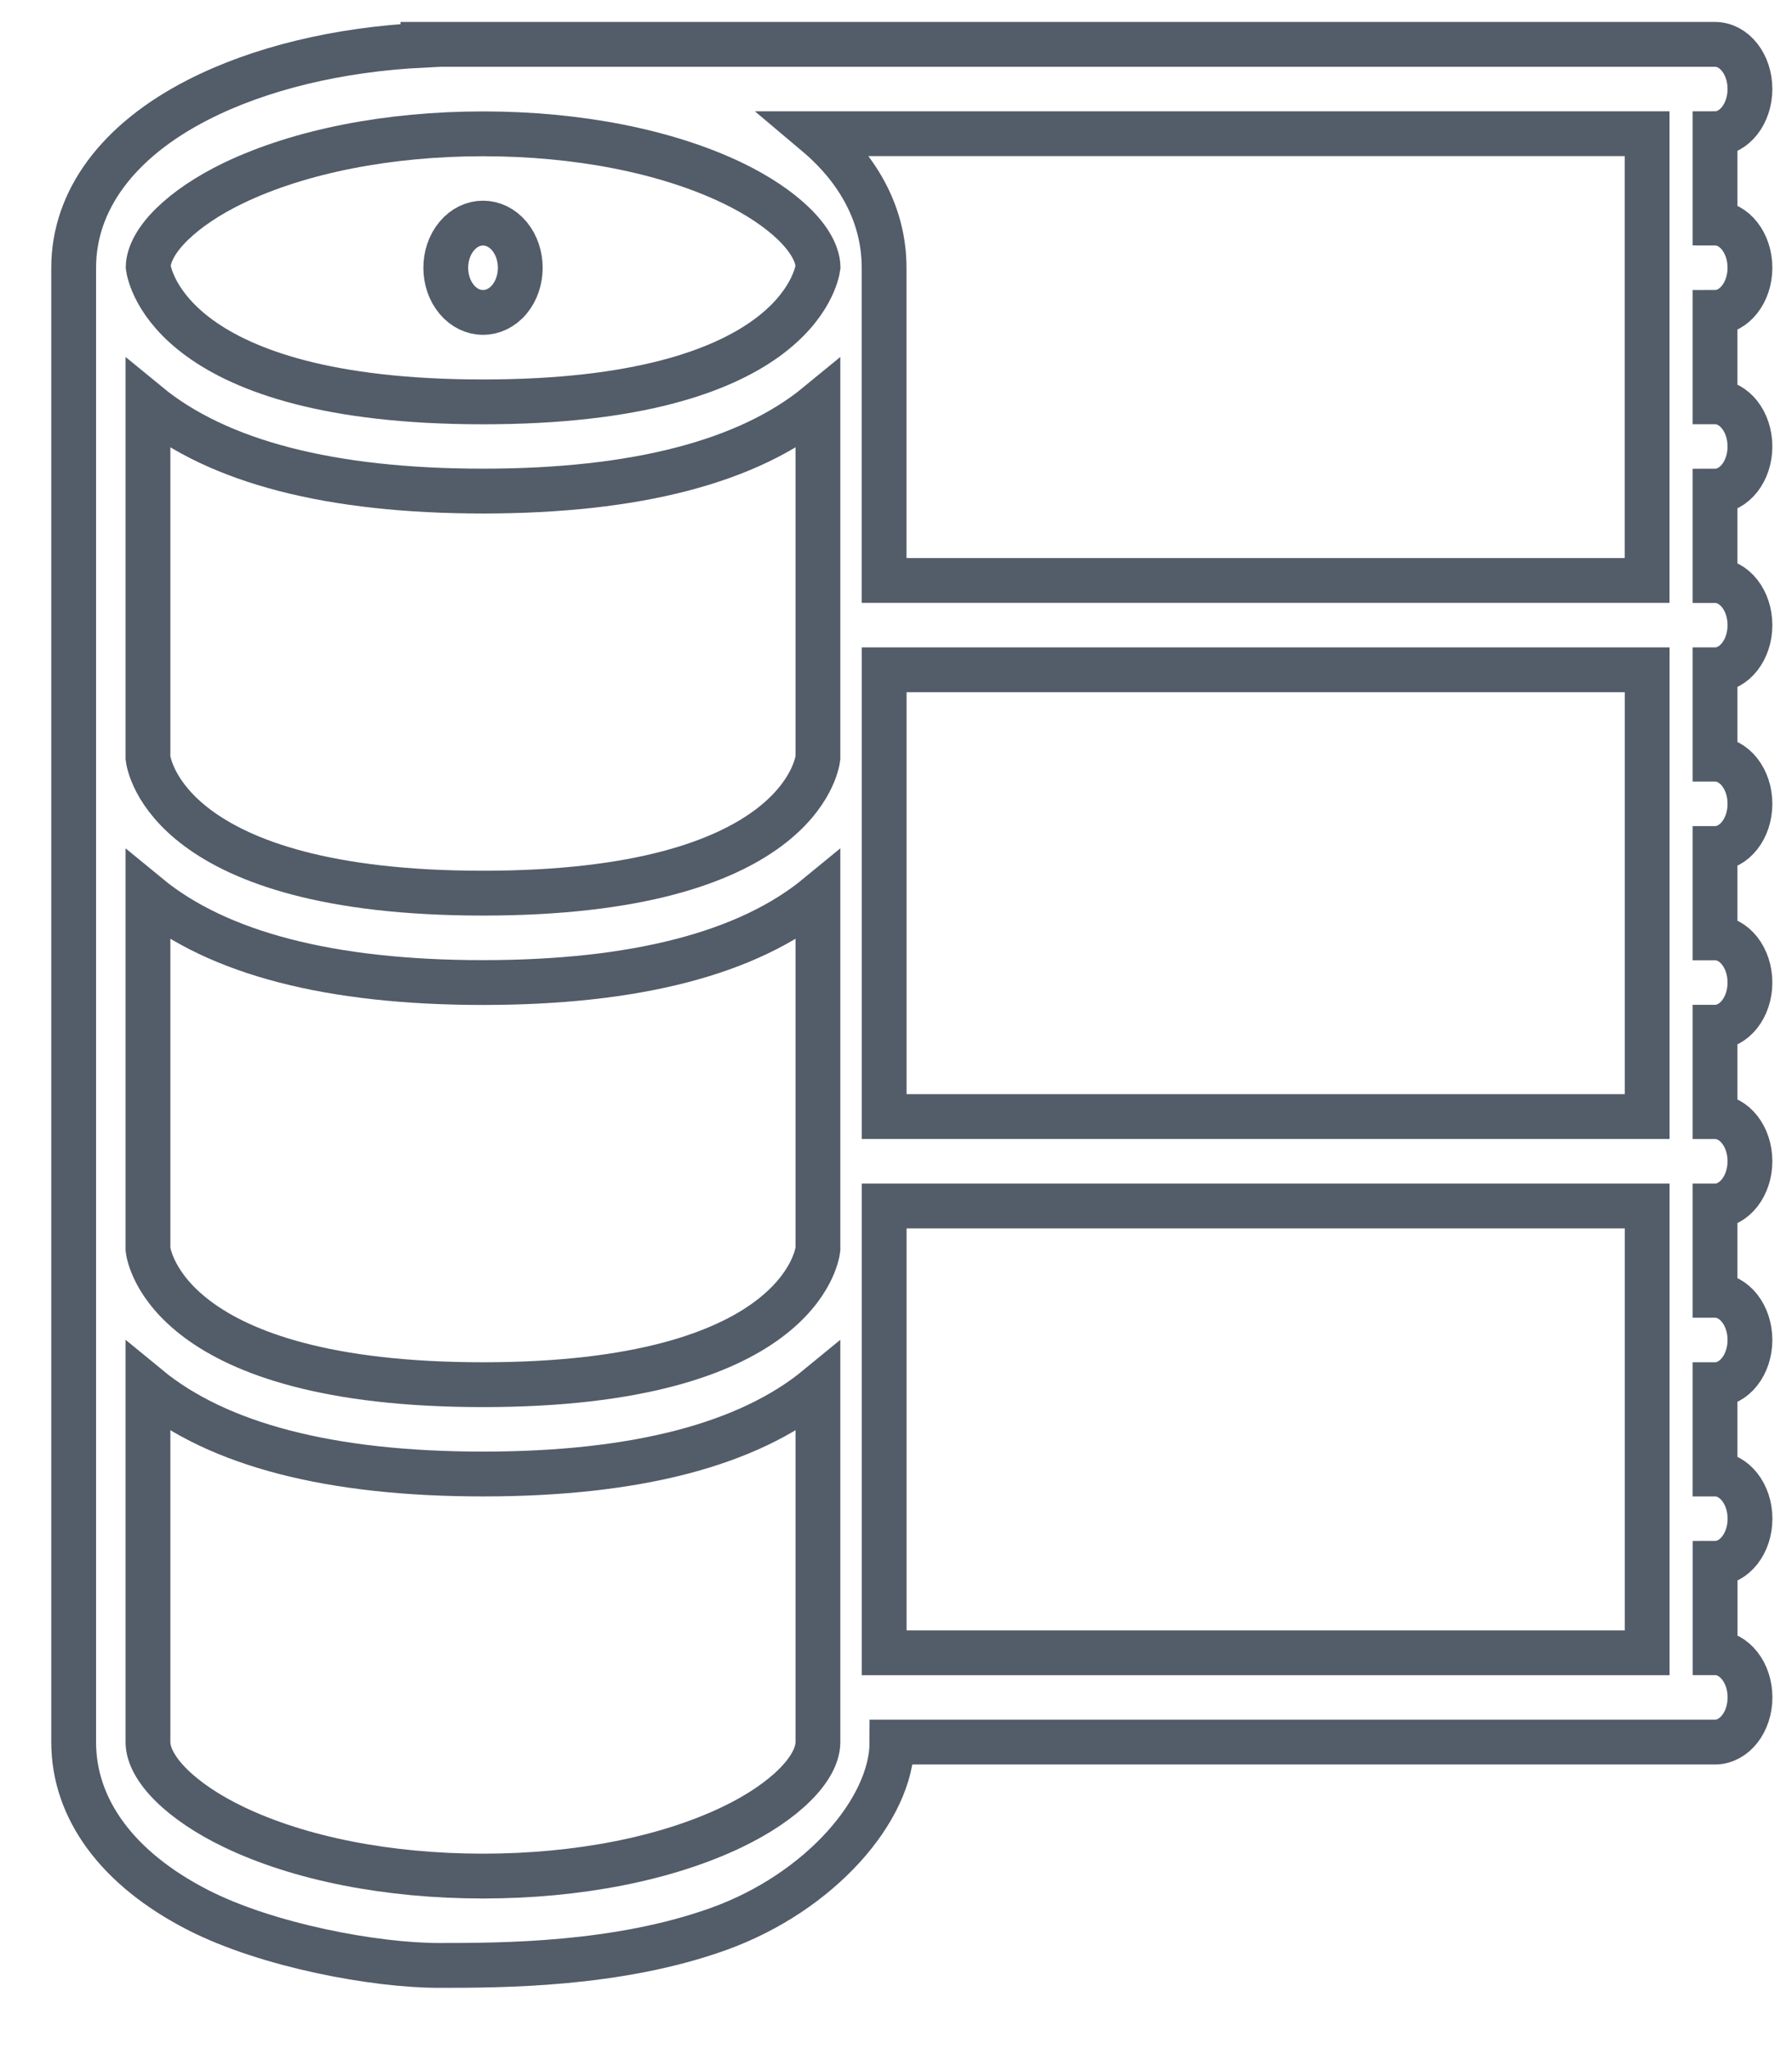 <svg width="28" height="32" viewBox="0 0 28 32" fill="none" xmlns="http://www.w3.org/2000/svg">
<path d="M7.959 4.676C8.186 4.403 8.186 3.961 7.959 3.688C7.731 3.416 7.363 3.416 7.136 3.688C6.908 3.961 6.908 4.403 7.136 4.676C7.363 4.947 7.731 4.947 7.959 4.676Z" stroke="#535C69" stroke-width="0.7" stroke-miterlimit="10"/>
<path d="M27.343 18.134C27.343 17.749 27.099 17.438 26.797 17.438V16.042C27.098 16.042 27.343 15.73 27.343 15.344C27.343 14.959 27.099 14.646 26.797 14.646V13.251C27.098 13.251 27.343 12.939 27.343 12.553C27.343 12.168 27.099 11.855 26.797 11.855V10.46C27.098 10.46 27.343 10.148 27.343 9.762C27.343 9.377 27.099 9.066 26.797 9.066V7.67C27.098 7.67 27.343 7.358 27.343 6.973C27.343 6.587 27.099 6.275 26.797 6.275V4.879C27.098 4.879 27.343 4.566 27.343 4.181C27.343 3.796 27.099 3.483 26.797 3.483V2.088C27.098 2.088 27.343 1.775 27.343 1.39C27.343 1.005 27.099 0.693 26.797 0.693H26.252H6.608V0.706C5.286 0.771 4.054 1.068 3.092 1.56C1.84 2.2 1.151 3.131 1.151 4.181V27.205C1.151 28.255 1.84 29.186 3.092 29.827C4.186 30.386 5.868 30.693 6.852 30.693C7.836 30.693 9.644 30.693 11.23 30.123C12.816 29.552 13.937 28.255 13.937 27.205H26.252H26.798C27.099 27.205 27.344 26.892 27.344 26.507C27.344 26.122 27.099 25.81 26.798 25.81V24.414C27.099 24.414 27.344 24.102 27.344 23.717C27.344 23.331 27.098 23.019 26.797 23.019V21.624C27.098 21.624 27.343 21.311 27.343 20.926C27.343 20.541 27.099 20.228 26.797 20.228V18.833C27.098 18.833 27.343 18.519 27.343 18.134Z" stroke="#535C69" stroke-width="0.7" stroke-miterlimit="10"/>
<path d="M3.651 2.857C4.683 2.363 6.067 2.09 7.548 2.09C9.029 2.09 10.413 2.363 11.444 2.857C12.247 3.243 12.768 3.753 12.782 4.167C12.761 4.326 12.396 6.276 7.548 6.276C2.7 6.276 2.336 4.326 2.315 4.167C2.328 3.754 2.849 3.243 3.651 2.857Z" stroke="#535C69" stroke-width="0.7" stroke-miterlimit="10"/>
<path d="M12.78 27.205C12.78 27.62 12.256 28.141 11.443 28.531C10.411 29.026 9.027 29.298 7.546 29.298C6.065 29.298 4.681 29.026 3.651 28.531C2.837 28.141 2.312 27.621 2.312 27.205V21.664C3.405 22.563 5.164 23.019 7.546 23.019C9.929 23.019 11.687 22.563 12.78 21.664V27.205Z" stroke="#535C69" stroke-width="0.7" stroke-miterlimit="10"/>
<path d="M12.78 19.509C12.767 19.625 12.454 21.624 7.546 21.624C2.639 21.624 2.325 19.625 2.312 19.509V13.989C3.406 14.888 5.164 15.344 7.546 15.344C9.929 15.344 11.687 14.888 12.78 13.989V19.509Z" stroke="#535C69" stroke-width="0.7" stroke-miterlimit="10"/>
<path d="M12.78 11.835C12.767 11.951 12.454 13.948 7.546 13.948C2.639 13.948 2.325 11.951 2.312 11.835V6.315C3.406 7.213 5.164 7.669 7.546 7.669C9.929 7.669 11.687 7.213 12.78 6.315V11.835Z" stroke="#535C69" stroke-width="0.7" stroke-miterlimit="10"/>
<path d="M25.737 18.833H13.815V25.811H25.737V18.833Z" stroke="#535C69" stroke-width="0.7" stroke-miterlimit="10"/>
<path d="M25.737 10.46H13.815V17.437H25.737V10.46Z" stroke="#535C69" stroke-width="0.7" stroke-miterlimit="10"/>
<path d="M25.736 9.065H13.814V4.181C13.814 3.392 13.444 2.669 12.754 2.088H25.736V9.065Z" stroke="#535C69" stroke-width="0.7" stroke-miterlimit="10"/>
</svg>
